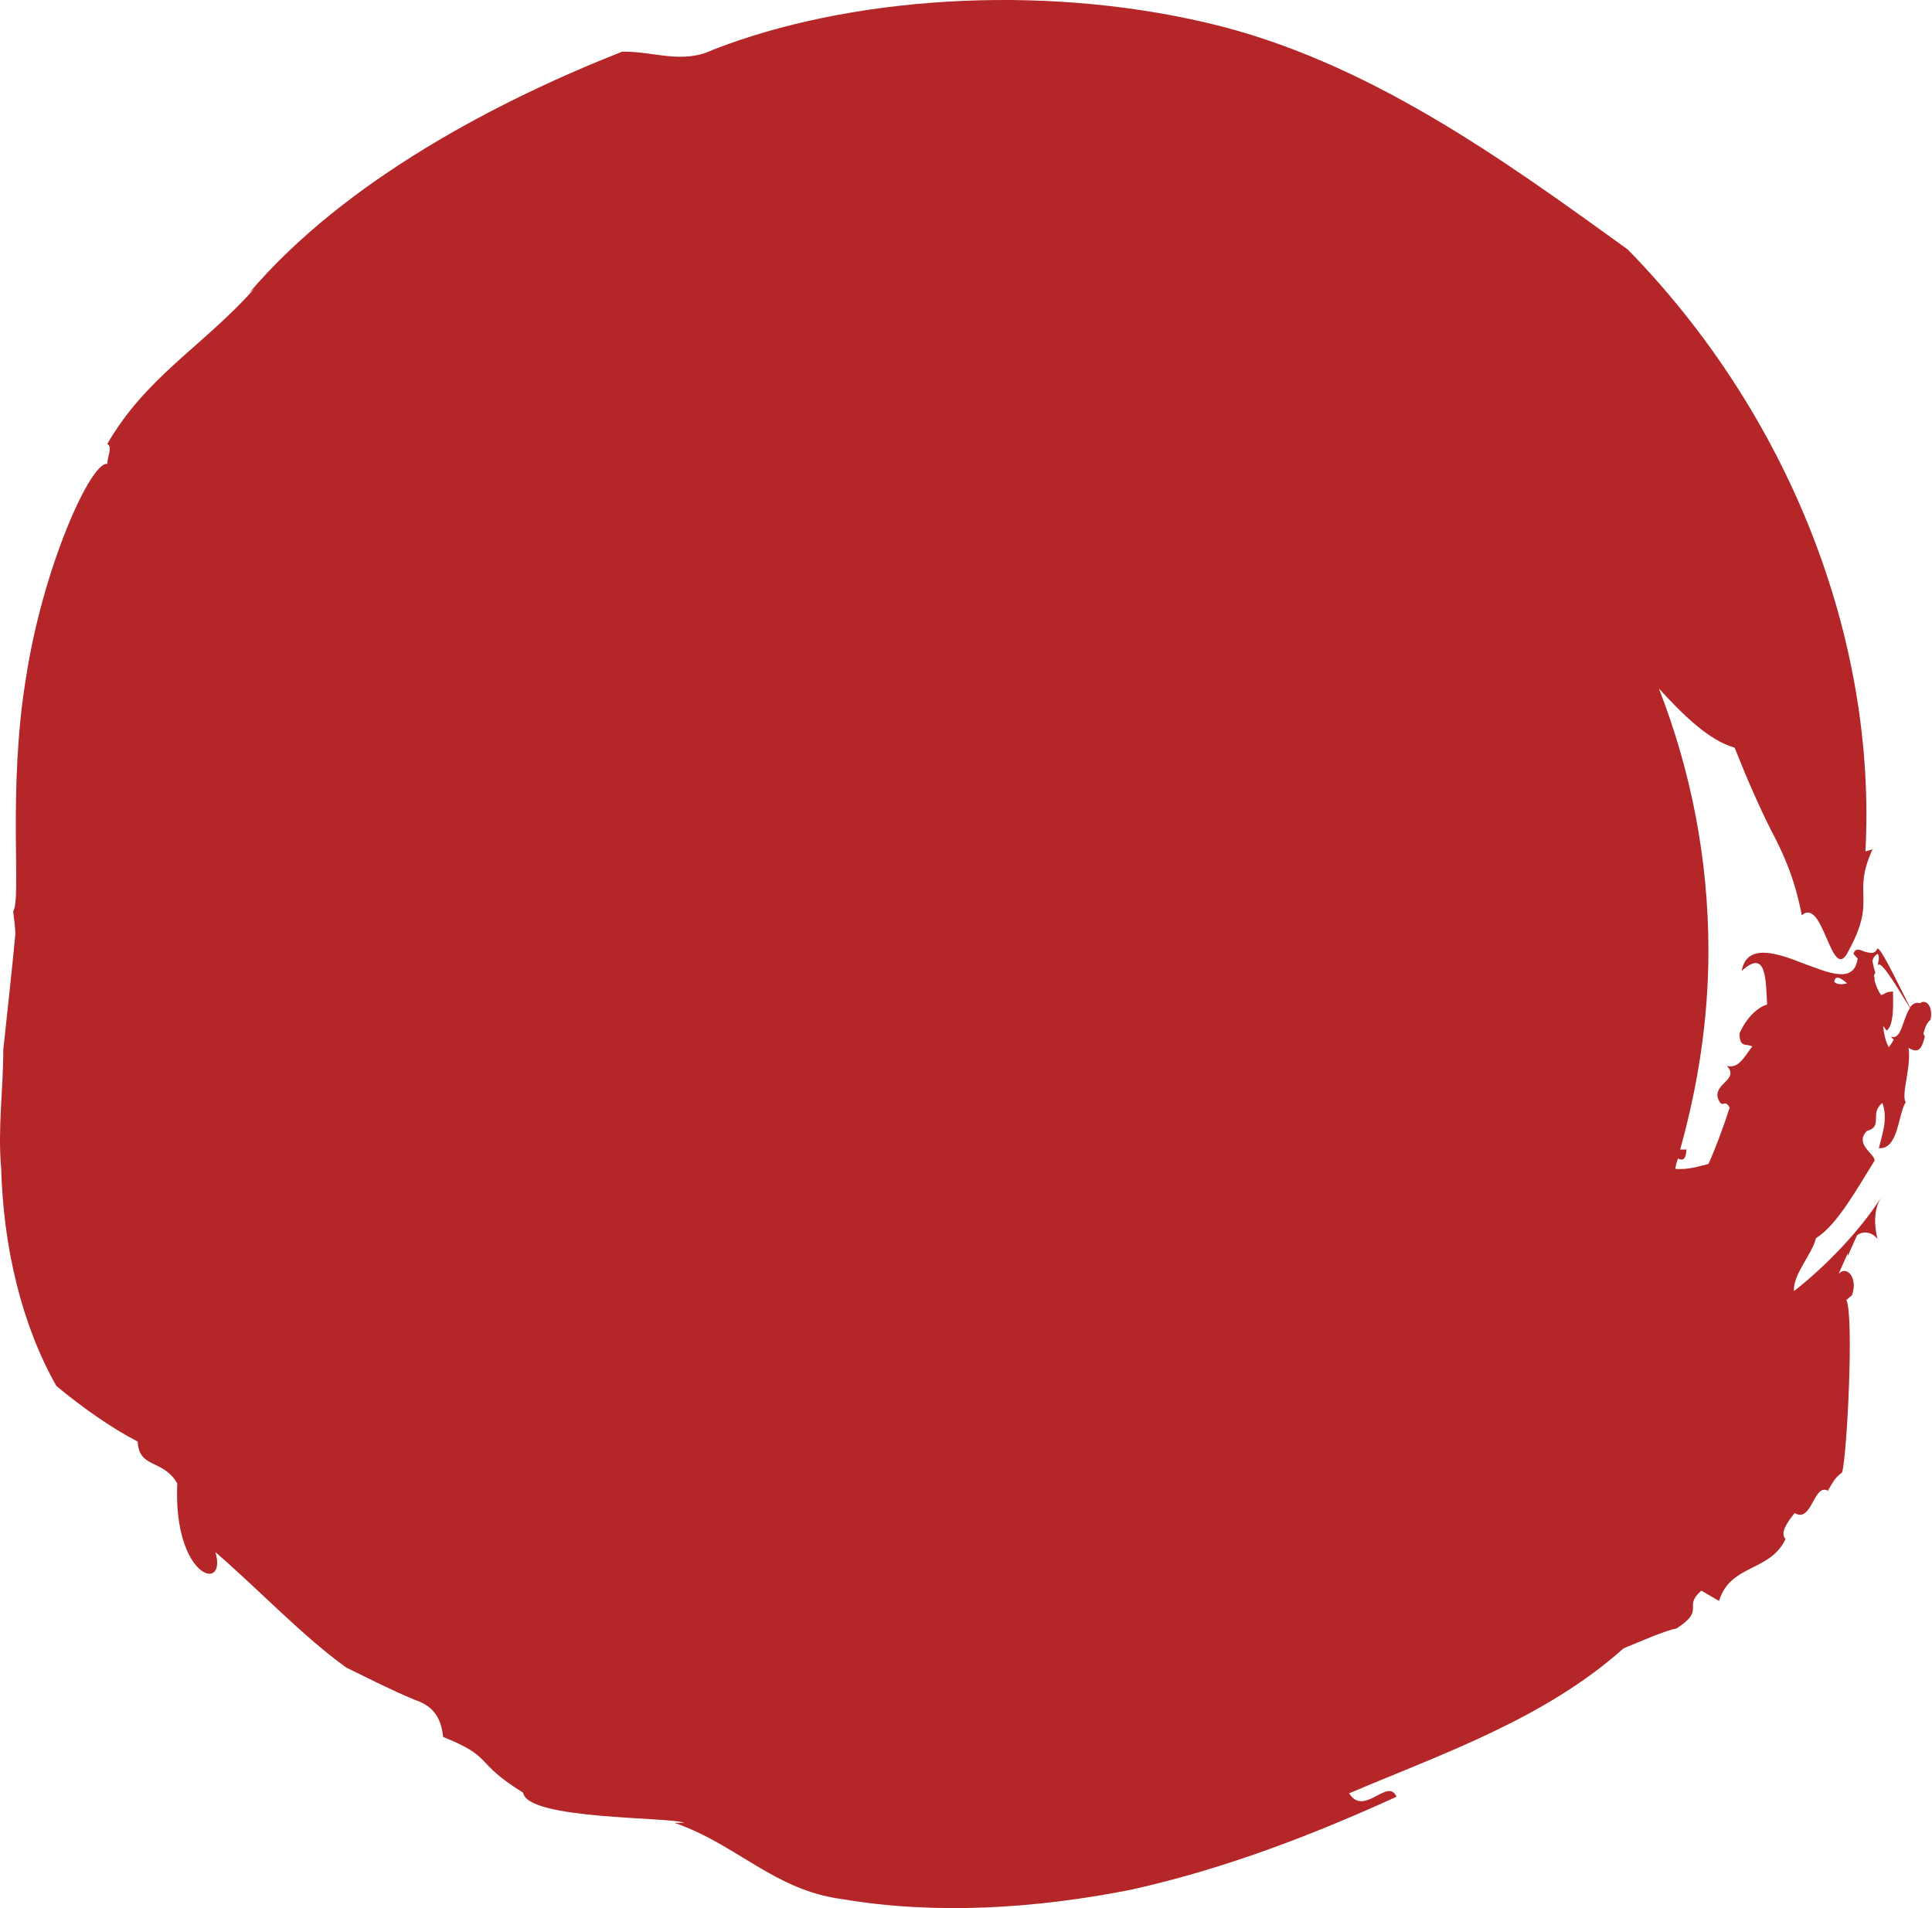 <svg width="162" height="160" viewBox="0 0 162 160" fill="none" xmlns="http://www.w3.org/2000/svg">
<path d="M161.281 86.658C161.4 86.255 161.518 85.794 161.874 85.506C162.111 84.412 161.518 83.72 160.984 84.124C160.629 84.008 160.391 84.181 160.154 84.469C158.85 81.877 157.486 78.996 157.367 79.63C157.189 79.976 156.893 79.918 156.596 79.861C156.537 79.861 156.418 79.803 156.359 79.803C155.944 79.63 155.588 79.457 155.41 79.976L155.766 80.379C155.469 82.51 153.394 81.589 151.2 80.782C148.887 79.861 146.455 79.112 146.04 81.416C148.116 79.515 148.057 82.107 148.175 84.239C147.464 84.412 146.455 85.276 145.862 86.658C145.862 87.926 146.455 87.465 146.93 87.753C146.396 88.387 145.803 89.712 144.795 89.366C145.862 90.518 143.787 90.806 144.024 92.016C144.439 93.168 144.558 92.016 145.032 92.88C144.558 94.378 143.787 96.452 143.253 97.604C142.541 97.777 141.474 98.123 140.466 98.007C140.525 97.719 140.584 97.431 140.703 97.143C141.059 97.316 141.355 97.316 141.415 96.394C141.177 96.394 141 96.394 140.881 96.394C142.364 91.094 143.253 85.506 143.253 79.745C143.253 71.968 141.77 64.594 139.102 57.738C141.177 59.985 143.253 62.059 145.447 62.693C146.574 65.516 147.464 67.532 148.472 69.548C149.539 71.565 150.488 73.639 151.081 76.75C152.919 75.136 153.572 82.683 154.995 79.745C157.426 75.309 155.232 75.136 157.011 71.219L156.418 71.392C157.367 53.533 150.013 34.752 136.493 20.926C126.055 13.379 114.551 5.026 101.208 1.915C86.975 -1.427 71.023 -0.217 59.815 4.161C57.206 5.429 54.774 4.277 52.165 4.334C41.787 8.425 28.918 15.107 20.853 24.613C21.031 24.44 21.209 24.325 21.328 24.21C16.999 29.049 12.254 31.584 8.993 37.229C9.467 37.46 8.993 38.324 8.993 38.9C7.629 38.67 3.596 47.541 2.173 56.874C0.631 66.265 1.817 75.424 1.106 76.404C1.165 77.038 1.284 77.671 1.284 78.363C0.987 81.474 0.631 84.7 0.275 88.041C0.275 91.325 -0.199 94.666 0.097 97.95C0.275 104.575 1.817 111.085 4.723 116.212C6.858 117.998 9.408 119.784 11.543 120.879C11.661 123.183 13.678 122.319 14.864 124.393C14.508 132.343 19.074 133.61 18.066 130.154C21.921 133.495 25.36 137.182 29.037 139.832C30.935 140.754 32.832 141.733 34.789 142.54C36.509 143.116 36.983 144.21 37.161 145.651C41.49 147.379 39.652 147.725 43.862 150.317C44.218 152.621 56.257 152.333 57.383 152.852H56.553C61.772 154.638 64.915 158.498 70.608 159.246C78.436 160.572 86.857 160.053 94.922 158.44C102.928 156.654 110.4 153.716 117.101 150.663C116.389 148.992 114.373 152.391 113.128 150.375C120.837 147.091 129.495 144.153 136.137 138.219C137.679 137.585 139.636 136.721 140.584 136.548C143.075 134.935 141.059 134.762 142.66 133.38L144.143 134.244C145.091 131.133 148.412 131.824 149.717 129.059C149.243 128.541 149.836 127.676 150.488 126.87C151.97 127.792 152.089 124.105 153.394 125.084L153.275 124.969C153.631 124.45 153.75 123.989 154.461 123.471C154.876 122.088 155.469 110.221 154.817 109.011L155.291 108.608C155.825 107.11 154.817 106.073 154.165 106.822L154.936 105.093V105.324L155.707 103.596C156.003 103.308 156.833 103.135 157.426 103.884C157.13 102.674 157.13 101.406 157.723 100.427C156.003 103.135 153.157 106.13 150.429 108.262C150.31 106.879 151.97 105.151 152.267 103.826C154.046 102.731 155.707 99.678 157.189 97.316C157.189 96.74 155.469 95.933 156.537 94.839C157.96 94.436 156.715 93.399 157.841 92.477C158.316 93.86 157.841 95.012 157.545 96.279C159.205 96.394 159.146 93.399 159.798 92.419C159.383 91.843 160.273 89.481 160.036 87.868C160.984 88.444 161.162 87.753 161.4 86.947C161.4 86.947 161.4 86.947 161.4 86.889C161.4 86.889 161.4 86.889 161.4 86.947L161.281 86.658ZM153.809 82.338C153.868 81.762 154.283 81.934 154.876 82.453C154.461 82.568 154.046 82.568 153.809 82.338ZM158.553 86.947C158.553 86.947 158.731 87.119 158.79 87.177C158.672 87.407 158.553 87.58 158.375 87.811C158.138 87.407 157.96 86.716 157.901 86.025C158.019 86.198 158.138 86.313 158.197 86.428C158.85 85.909 158.731 84.124 158.731 83.144C158.079 83.144 157.96 83.432 157.723 83.432C157.486 83.087 157.308 82.683 157.189 82.222C157.189 82.107 157.189 81.934 157.13 81.819L157.248 81.531C157.13 81.243 157.07 80.897 157.011 80.609C157.011 80.379 157.189 80.148 157.426 79.976C157.663 80.206 157.486 80.667 157.426 81.07C157.545 80.206 158.85 82.395 160.154 84.527C159.561 85.391 159.443 87.119 158.672 86.947H158.553Z" fill="#B42627"/>
</svg>
